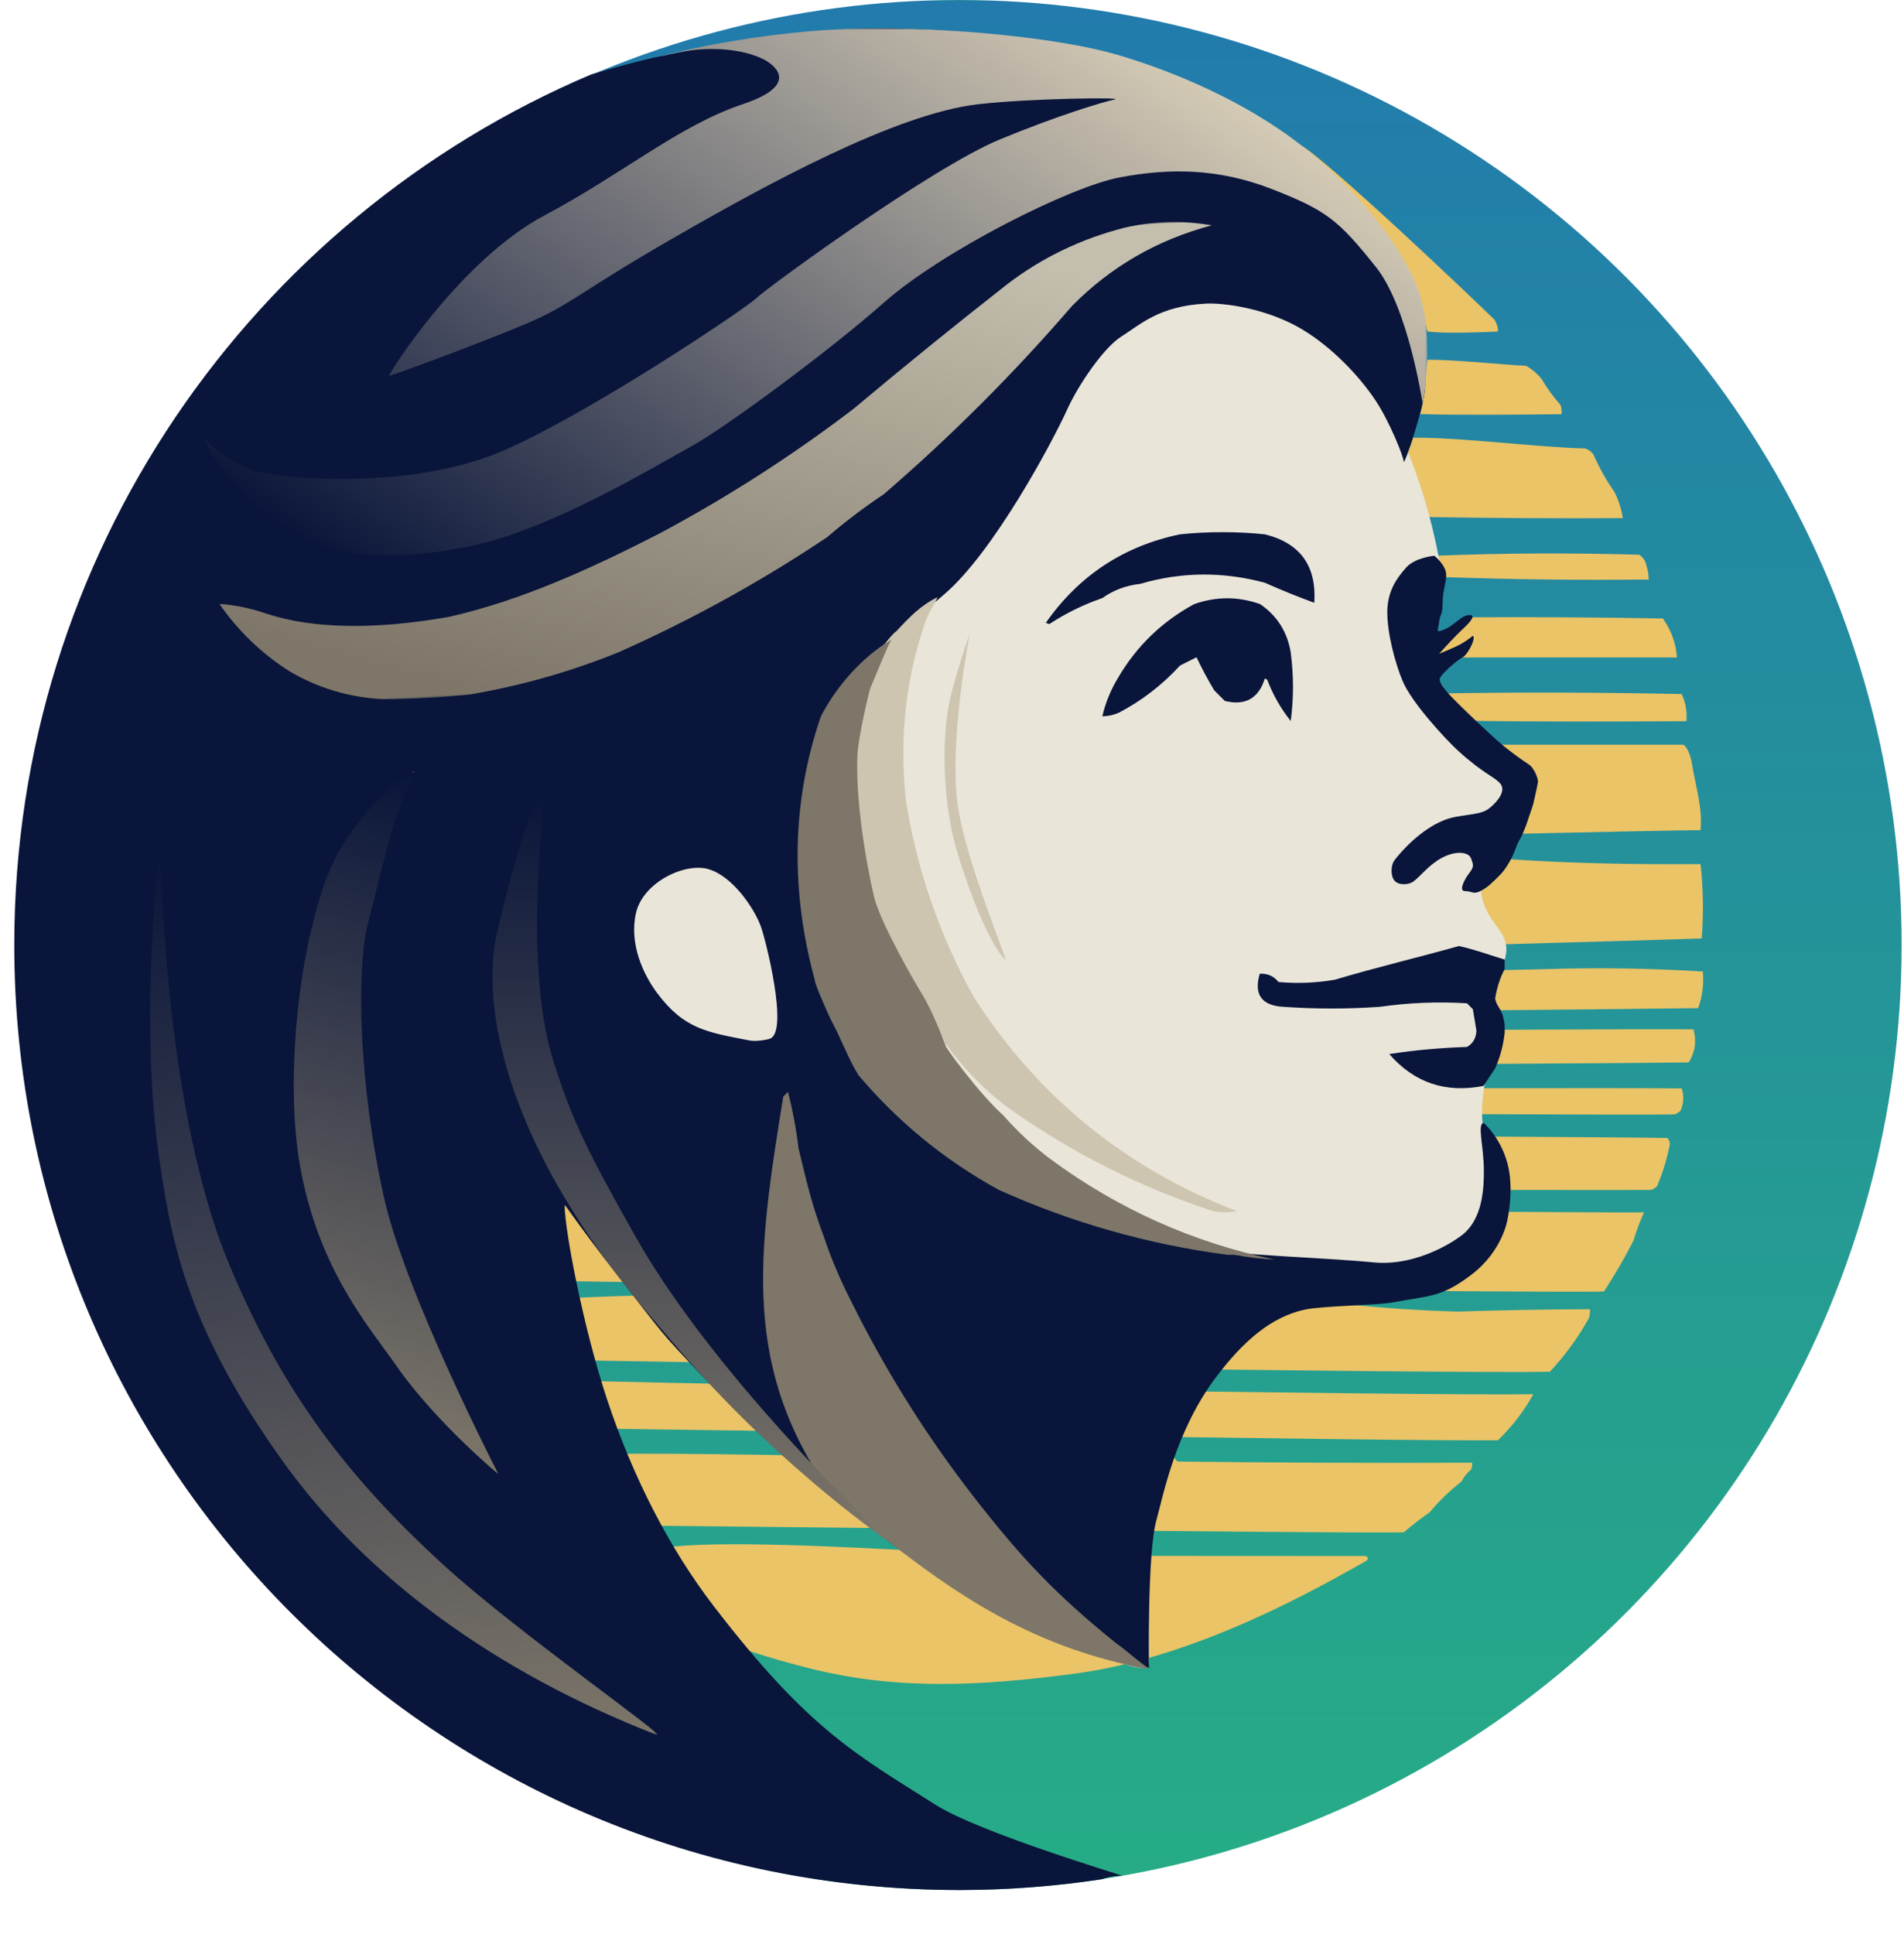 <svg width="806.042" xmlns="http://www.w3.org/2000/svg" height="818.701" id="screenshot-b2841ad7-db32-8025-8004-49f5ea26f07b" viewBox="-6.042 0 806.042 818.701" xmlns:xlink="http://www.w3.org/1999/xlink" fill="none" version="1.1"><g id="shape-b2841ad7-db32-8025-8004-49f5ea26f07b" rx="0" ry="0"><g id="shape-b2841ad7-db32-8025-8004-49f5ea26f07c"><defs><linearGradient id="fill-color-gradient-render-2-0" x1="0.5" y1="0" x2="0.5" y2="1" gradientTransform=""><stop offset="0" stop-color="#227bac" stop-opacity="1"/><stop offset="1" stop-color="#26ac86" stop-opacity="1"/></linearGradient><pattern patternUnits="userSpaceOnUse" x="1" y="0" width="798" height="800" id="fill-0-render-2"><g><rect width="798" height="800" style="fill: url(&quot;#fill-color-gradient-render-2-0&quot;);"/></g></pattern></defs><g class="fills" id="fills-b2841ad7-db32-8025-8004-49f5ea26f07c"><ellipse cx="400" cy="400" rx="399" ry="400" transform="matrix(1, 0, 0, 1, 0, 0)" fill="url(#fill-0-render-2)"/></g></g><g id="shape-b2841ad7-db32-8025-8004-49f5ea26f07d" rx="0" ry="0"><g id="shape-b2841ad7-db32-8025-8004-49f5ea26f08d" rx="0" ry="0" style="fill: rgb(0, 0, 0);"><g id="shape-b2841ad7-db32-8025-8004-49f5ea26f09e" style="opacity: 1;"><g class="fills" id="fills-b2841ad7-db32-8025-8004-49f5ea26f09e"><path d="M591.227,116.304C589.233,112.306,543.422,60.845,544.368,61.328C554.338,66.326,619.148,127.851,626.625,135.348C627.631,136.872,628.130,138.539,628.121,140.346C621.550,140.657,604.597,141.271,598.206,140.293C596.002,131.171,594.717,124.800,591.227,116.304ZL591.227,116.304Z" style="shape-rendering: geometricprecision; text-rendering: geometricprecision; fill-rule: evenodd; clip-rule: evenodd; fill: rgb(234, 196, 103); fill-opacity: 1;"/></g></g></g><g id="shape-b2841ad7-db32-8025-8004-49f5ea26f08e" rx="0" ry="0" style="fill: rgb(0, 0, 0);"><g id="shape-b2841ad7-db32-8025-8004-49f5ea26f09f" style="opacity: 1;"><g class="fills" id="fills-b2841ad7-db32-8025-8004-49f5ea26f09f"><path d="M598.206,152.288C608.514,152.122,629.788,154.340,640.085,154.839C642.537,156.297,644.698,158.129,646.565,160.337C648.839,164.282,651.498,167.947,654.541,171.332C655.030,172.625,655.196,173.958,655.040,175.330C639.417,175.497,610.831,175.777,595.215,175.278C597.209,168.281,597.209,160.284,598.206,152.288ZL598.206,152.288Z" style="shape-rendering: geometricprecision; text-rendering: geometricprecision; fill-rule: evenodd; clip-rule: evenodd; fill: rgb(234, 196, 103); fill-opacity: 1;"/></g></g></g><g id="shape-b2841ad7-db32-8025-8004-49f5ea26f08f" rx="0" ry="0" style="fill: rgb(0, 0, 0);"><g id="shape-b2841ad7-db32-8025-8004-49f5ea26f0a0" style="opacity: 1;"><g class="fills" id="fills-b2841ad7-db32-8025-8004-49f5ea26f0a0"><path d="M592.224,185.273C612.831,185.106,644.408,189.324,665.010,189.824C666.437,190.289,667.599,191.122,668.500,192.323C670.985,197.977,673.976,203.308,677.473,208.316C679.200,211.783,680.362,215.449,680.962,219.311C652.712,219.478,624.463,219.311,596.216,218.811C592.451,215.901,586.796,200.023,588.236,195.269C591.227,187.272,590.018,192.031,592.224,185.273ZL592.224,185.273Z" style="shape-rendering: geometricprecision; text-rendering: geometricprecision; fill-rule: evenodd; clip-rule: evenodd; fill: rgb(234, 196, 103); fill-opacity: 1;"/></g></g></g><g id="shape-b2841ad7-db32-8025-8004-49f5ea26f090" rx="0" ry="0" style="fill: rgb(0, 0, 0);"><g id="shape-b2841ad7-db32-8025-8004-49f5ea26f0a1" style="opacity: 1;"><g class="fills" id="fills-b2841ad7-db32-8025-8004-49f5ea26f0a1"><path d="M690.932,239.302C691.580,241.236,691.912,243.235,691.929,245.299C663.341,245.632,634.760,245.299,606.186,244.300C605.833,243.278,596.970,246.400,595.995,246.089C594.781,243.524,599.480,239.040,601.197,235.251C630.606,234.087,658.195,233.973,687.941,234.804C689.577,235.932,690.574,237.432,690.932,239.302ZL690.932,239.302Z" style="shape-rendering: geometricprecision; text-rendering: geometricprecision; fill-rule: evenodd; clip-rule: evenodd; fill: rgb(234, 196, 103); fill-opacity: 1;"/></g></g></g><g id="shape-b2841ad7-db32-8025-8004-49f5ea26f091" rx="0" ry="0" style="fill: rgb(0, 0, 0);"><g id="shape-b2841ad7-db32-8025-8004-49f5ea26f0a2" style="opacity: 1;"><g class="fills" id="fills-b2841ad7-db32-8025-8004-49f5ea26f0a2"><path d="M615.160,261.292C642.746,261.125,670.329,261.292,697.911,261.792C701.445,266.715,703.439,272.212,703.893,278.285C673.318,278.285,642.744,278.285,612.169,278.285C603.971,279.075,601.278,276.929,595.995,278.575C601.362,273.861,607.460,266.580,615.160,261.292ZL615.160,261.292Z" style="shape-rendering: geometricprecision; text-rendering: geometricprecision; fill-rule: evenodd; clip-rule: evenodd; fill: rgb(234, 196, 103); fill-opacity: 1;"/></g></g></g><g id="shape-b2841ad7-db32-8025-8004-49f5ea26f092" rx="0" ry="0" style="fill: rgb(0, 0, 0);"><g id="shape-b2841ad7-db32-8025-8004-49f5ea26f0a3" style="opacity: 1;"><g class="fills" id="fills-b2841ad7-db32-8025-8004-49f5ea26f0a3"><path d="M707.881,305.273C677.637,305.440,643.684,305.563,613.442,305.063C609.233,304.854,603.225,294.239,602.475,293.568C635.709,292.902,672.654,293.111,705.887,293.778C707.565,297.396,708.230,301.228,707.881,305.273ZL707.881,305.273Z" style="shape-rendering: geometricprecision; text-rendering: geometricprecision; fill-rule: evenodd; clip-rule: evenodd; fill: rgb(234, 196, 103); fill-opacity: 1;"/></g></g></g><g id="shape-b2841ad7-db32-8025-8004-49f5ea26f093" rx="0" ry="0" style="fill: rgb(0, 0, 0);"><g id="shape-b2841ad7-db32-8025-8004-49f5ea26f0a4" style="opacity: 1;"><g class="fills" id="fills-b2841ad7-db32-8025-8004-49f5ea26f0a4"><path d="M629.556,315.223C652.486,315.223,683.626,315.223,706.556,315.223C707.511,315.711,709.056,317.729,710.056,322.241C711.485,331.731,714.938,342.215,713.842,351.393C688.917,351.393,184.480,363.343,159.556,363.343C160.013,358.995,177.835,352.839,178.555,347.141C178.114,345.807,630.444,316.043,629.556,315.223ZL629.556,315.223Z" style="shape-rendering: geometricprecision; text-rendering: geometricprecision; fill-rule: evenodd; clip-rule: evenodd; fill: rgb(234, 196, 103); fill-opacity: 1;"/></g></g></g><g id="shape-b2841ad7-db32-8025-8004-49f5ea26f094" rx="0" ry="0" style="fill: rgb(0, 0, 0);"><g id="shape-b2841ad7-db32-8025-8004-49f5ea26f0a5" style="opacity: 1;"><g class="fills" id="fills-b2841ad7-db32-8025-8004-49f5ea26f0a5"><path d="M633.101,363.694C660.335,365.520,685.929,365.906,713.864,365.746C715.012,376.164,715.179,386.659,714.362,397.232C684.689,398.393,178.371,412.291,148.556,411.464C147.060,410.631,179.725,388.750,179.556,383.394C178.559,383.394,631.107,370.691,633.101,363.694ZL633.101,363.694Z" style="shape-rendering: geometricprecision; text-rendering: geometricprecision; fill-rule: evenodd; clip-rule: evenodd; fill: rgb(234, 196, 103); fill-opacity: 1;"/></g></g></g><g id="shape-b2841ad7-db32-8025-8004-49f5ea26f095" rx="0" ry="0" style="fill: rgb(0, 0, 0);"><g id="shape-b2841ad7-db32-8025-8004-49f5ea26f0a6" style="opacity: 1;"><g class="fills" id="fills-b2841ad7-db32-8025-8004-49f5ea26f0a6"><path d="M177.556,420.486C183.669,421.816,640.714,410.223,647.562,410.226C670.142,409.493,692.574,409.826,714.861,411.226C715.317,416.589,714.652,421.754,712.867,426.719C684.287,427.218,192.139,431.681,163.556,431.514C161.920,429.728,175.561,424.324,177.556,420.486ZL177.556,420.486Z" style="shape-rendering: geometricprecision; text-rendering: geometricprecision; fill-rule: evenodd; clip-rule: evenodd; fill: rgb(234, 196, 103); fill-opacity: 1;"/></g></g></g><g id="shape-b2841ad7-db32-8025-8004-49f5ea26f096" rx="0" ry="0" style="fill: rgb(0, 0, 0);"><g id="shape-b2841ad7-db32-8025-8004-49f5ea26f0a7" style="opacity: 1;"><g class="fills" id="fills-b2841ad7-db32-8025-8004-49f5ea26f0a7"><path d="M177.556,438.531C205.142,438.364,683.290,435.215,710.873,435.715C712.254,440.675,711.590,445.339,708.879,449.708C680.632,450.208,204.806,452.733,176.556,452.566C178.662,447.791,177.003,443.751,177.556,438.531ZL177.556,438.531Z" style="shape-rendering: geometricprecision; text-rendering: geometricprecision; fill-rule: evenodd; clip-rule: evenodd; fill: rgb(234, 196, 103); fill-opacity: 1;"/></g></g></g><g id="shape-b2841ad7-db32-8025-8004-49f5ea26f097" rx="0" ry="0" style="fill: rgb(0, 0, 0);"><g id="shape-b2841ad7-db32-8025-8004-49f5ea26f0a8" style="opacity: 1;"><g class="fills" id="fills-b2841ad7-db32-8025-8004-49f5ea26f0a8"><path d="M164.556,461.589C190.480,461.422,679.967,460.204,705.887,460.704C706.933,463.848,706.768,467.013,705.389,470.199C704.641,470.825,703.810,471.325,702.896,471.699C679.300,472.365,194.152,469.273,170.556,468.607C167.744,465.316,164.403,465.962,164.556,461.589ZL164.556,461.589Z" style="shape-rendering: geometricprecision; text-rendering: geometricprecision; fill-rule: evenodd; clip-rule: evenodd; fill: rgb(234, 196, 103); fill-opacity: 1;"/></g></g></g><g id="shape-b2841ad7-db32-8025-8004-49f5ea26f098" rx="0" ry="0" style="fill: rgb(0, 0, 0);"><g id="shape-b2841ad7-db32-8025-8004-49f5ea26f0a9" style="opacity: 1;"><g class="fills" id="fills-b2841ad7-db32-8025-8004-49f5ea26f0a9"><path d="M177.556,503.694C177.057,496.198,194.348,485.279,190.556,479.634C190.556,478.967,676.642,481.028,699.905,481.694C700.463,482.419,700.795,483.252,700.902,484.193C699.682,490.432,697.854,496.430,695.419,502.185C694.671,502.811,693.840,503.311,692.926,503.684C672.913,503.863,197.423,502.874,177.556,503.694ZL177.556,503.694Z" style="shape-rendering: geometricprecision; text-rendering: geometricprecision; fill-rule: evenodd; clip-rule: evenodd; fill: rgb(234, 196, 103); fill-opacity: 1;"/></g></g></g><g id="shape-b2841ad7-db32-8025-8004-49f5ea26f099" rx="0" ry="0" style="fill: rgb(0, 0, 0);"><g id="shape-b2841ad7-db32-8025-8004-49f5ea26f0aa" style="opacity: 1;"><g class="fills" id="fills-b2841ad7-db32-8025-8004-49f5ea26f0aa"><path d="M195.556,509.709C195.888,509.709,670.819,513.510,689.935,513.180C688.208,516.997,686.713,520.995,685.449,525.175C681.699,532.520,677.545,539.683,672.986,546.665C650.217,547.495,235.985,542.952,213.556,541.790C228.513,535.135,192.567,525.710,195.556,509.709ZL195.556,509.709Z" style="shape-rendering: geometricprecision; text-rendering: geometricprecision; fill-rule: evenodd; clip-rule: evenodd; fill: rgb(234, 196, 103); fill-opacity: 1;"/></g></g></g><g id="shape-b2841ad7-db32-8025-8004-49f5ea26f09a" rx="0" ry="0" style="fill: rgb(0, 0, 0);"><g id="shape-b2841ad7-db32-8025-8004-49f5ea26f0ab" style="opacity: 1;"><g class="fills" id="fills-b2841ad7-db32-8025-8004-49f5ea26f0ab"><path d="M556.336,552.160C559.327,552.160,562.318,552.160,565.309,552.160C580.410,553.752,595.698,554.752,611.172,555.159C629.779,554.559,648.389,554.226,667.004,554.159C667.161,555.531,666.994,556.865,666.506,558.157C661.910,566.341,656.427,573.837,650.055,580.647C603.028,581.479,269.692,576.603,223.000,575.439C228.889,567.075,173.092,557.781,204.000,552.381C235.890,546.810,357.385,545.366,556.336,552.160ZL556.336,552.160ZL556.336,552.160Z" style="shape-rendering: geometricprecision; text-rendering: geometricprecision; fill-rule: evenodd; clip-rule: evenodd; fill: rgb(234, 196, 103); fill-opacity: 1;"/></g></g></g><g id="shape-b2841ad7-db32-8025-8004-49f5ea26f09b" rx="0" ry="0" style="fill: rgb(0, 0, 0);"><g id="shape-b2841ad7-db32-8025-8004-49f5ea26f0ac" style="opacity: 1;"><g class="fills" id="fills-b2841ad7-db32-8025-8004-49f5ea26f0ac"><path d="M223.556,583.895C269.406,585.889,596.536,590.808,643.076,590.146C639.132,597.288,634.147,603.785,628.121,609.637C583.256,610.137,271.866,604.678,227.000,604.511C229.987,595.462,219.564,591.838,223.556,583.895ZL223.556,583.895Z" style="shape-rendering: geometricprecision; text-rendering: geometricprecision; fill-rule: evenodd; clip-rule: evenodd; fill: rgb(234, 196, 103); fill-opacity: 1;"/></g></g></g><g id="shape-b2841ad7-db32-8025-8004-49f5ea26f09c" rx="0" ry="0" style="fill: rgb(0, 0, 0);"><g id="shape-b2841ad7-db32-8025-8004-49f5ea26f0ad" style="opacity: 1;"><g class="fills" id="fills-b2841ad7-db32-8025-8004-49f5ea26f0ad"><path d="M491.526,617.081C491.440,618.077,491.778,617.963,492.527,618.633C534.068,619.133,575.610,619.300,617.154,619.133C617.302,620.185,617.137,621.184,616.655,622.132C614.947,623.509,613.617,625.176,612.667,627.130C607.632,631.013,603.146,635.345,599.207,640.124C595.447,642.717,591.791,645.548,588.240,648.620C553.679,649.120,282.564,645.781,248.000,645.614C248.997,637.618,237.002,623.485,239.000,616.541C239.754,612.276,489.621,620.813,491.526,617.081ZL491.526,617.081Z" style="shape-rendering: geometricprecision; text-rendering: geometricprecision; fill-rule: evenodd; clip-rule: evenodd; fill: rgb(234, 196, 103); fill-opacity: 1;"/></g></g></g><g id="shape-b2841ad7-db32-8025-8004-49f5ea26f09d" rx="0" ry="0" style="fill: rgb(0, 0, 0);"><g id="shape-b2841ad7-db32-8025-8004-49f5ea26f0ae" style="opacity: 1;"><g class="fills" id="fills-b2841ad7-db32-8025-8004-49f5ea26f0ae"><path d="M571.905,658.614C573.127,659.009,573.327,659.671,572.501,660.602C553.653,671.140,501.626,701.440,448.975,708.417C409.110,713.699,374.145,715.438,337.691,706.423C261.109,687.486,250.900,662.479,268.288,656.588C296.323,647.091,462.304,664.013,463.334,658.562C499.125,658.562,536.114,658.614,571.905,658.614ZL571.905,658.614Z" style="shape-rendering: geometricprecision; text-rendering: geometricprecision; fill-rule: evenodd; clip-rule: evenodd; fill: rgb(234, 196, 103); fill-opacity: 1;"/></g></g></g></g><g id="shape-b2841ad7-db32-8025-8004-49f5ea26f07e"><g class="fills" id="fills-b2841ad7-db32-8025-8004-49f5ea26f07e"><path d="M336.000,28.070C426.847,-4.247,526.936,68.281,570.000,149.373C583.183,174.198,596.000,199.499,603.000,235.589C605.436,248.147,600.239,262.477,597.000,272.682C590.000,294.737,622.479,300.535,631.000,333.835C632.867,341.129,619.680,369.148,621.000,377.945C623.209,392.671,635.333,394.054,630.556,407.454C626.112,419.920,624.391,446.967,622.000,462.155C619.291,479.361,626.000,491.299,626.000,508.271C626.000,545.363,543.000,538.346,502.000,571.429C472.214,595.463,482.790,705.298,480.000,705.764C450.000,710.777,408.142,620.564,371.000,615.539C348.715,612.524,310.997,509.273,295.000,509.273C198.053,509.273,278.424,409.212,208.000,307.769C161.356,240.580,26.222,328.301,54.000,257.644C121.000,87.218,181.000,83.208,336.000,28.070Z" style="fill: rgb(233, 229, 217); fill-opacity: 1;"/></g></g><g id="shape-b2841ad7-db32-8025-8004-49f5ea26f07f"><g class="fills" id="fills-b2841ad7-db32-8025-8004-49f5ea26f07f"><path d="M460.405,795.460C440.703,798.450,420.531,800.000,400.000,800.000C179.234,800.000,0.000,620.766,0.000,400.000C0.000,234.514,100.712,92.364,244.135,31.552C258.561,27.146,270.445,24.348,277.388,23.000C332.510,12.302,356.053,10.045,402.792,13.559C442.672,16.558,470.185,24.074,496.511,35.549C519.442,45.545,535.394,56.540,555.335,72.533C568.570,83.148,587.239,106.518,592.224,121.511C597.209,136.504,598.206,150.498,597.209,164.492C596.566,173.520,588.236,197.477,588.236,195.478C588.236,193.479,582.254,178.486,576.272,169.490C569.521,159.338,558.074,147.148,545.365,139.503C530.409,130.507,512.071,128.128,504.487,128.508C484.547,129.507,476.571,137.504,468.595,142.502C461.371,147.028,450.649,162.493,445.664,173.488C439.530,187.015,414.756,233.461,393.819,251.453C372.882,269.445,347.957,289.436,339.980,314.425C333.716,334.051,333.998,370.400,333.998,370.400C333.998,382.560,348.725,433.672,347.000,435.088C325.000,453.133,292.500,450.125,320.000,439.599C327.904,436.574,318.100,397.595,316.000,391.980C313.009,383.984,303.970,370.918,294.000,367.920C284.030,364.921,266.202,373.399,263.211,386.393C260.220,399.387,266.202,412.382,272.184,420.378C283.612,435.655,293.449,436.945,311.067,440.369C320.000,442.105,336.000,433.083,346.960,431.373C349.162,431.030,354.936,447.366,368.894,463.359C380.036,476.125,419.920,503.838,431.705,508.339C452.643,516.336,495.396,526.805,502.493,528.330C516.451,531.329,555.335,532.328,575.275,534.328C595.215,536.327,612.164,523.332,612.164,523.332C622.134,516.336,622.134,501.667,622.134,495.345C622.134,485.349,619.143,475.354,622.134,475.354C622.134,475.354,629.113,481.351,632.104,492.346C635.095,503.341,632.104,516.336,632.104,516.336C632.104,516.336,630.110,529.330,617.149,539.325C604.188,549.321,599.203,548.321,583.251,551.320C577.053,552.485,553.786,552.724,546.362,554.319C532.403,557.317,520.439,567.313,508.475,583.306C491.366,606.176,486.248,633.813,483.550,643.279C479.562,657.273,480.388,706.000,480.388,706.000C480.388,706.000,435.388,702.000,369.891,652.275C354.216,640.375,321.248,614.093,291.127,582.306C272.184,562.315,275.893,566.111,255.000,539.348C237.000,516.291,233.000,509.273,233.000,510.276C233.000,520.469,240.847,561.945,251.000,592.481C262.000,625.564,277.511,655.604,296.000,679.699C336.000,731.830,356.067,742.425,390.000,763.910C409.000,775.940,470.000,793.985,469.000,793.985C465.613,793.985,462.840,794.530,460.405,795.460Z" style="fill: rgb(9, 21, 58); fill-opacity: 1;"/></g></g><g id="shape-b2841ad7-db32-8025-8004-49f5ea26f080" style="opacity: 1;"><defs><linearGradient id="fill-color-gradient-render-40-0" x1="0.813" y1="0.072" x2="0.159" y2="0.933" gradientTransform=""><stop offset="0" stop-color="#c4beae" stop-opacity="1"/><stop offset="1" stop-color="#7d7669" stop-opacity="1"/></linearGradient><pattern patternUnits="userSpaceOnUse" x="83.998" y="104.261" width="428.003" height="184.46" patternTransform="matrix(0.999, -0.053, 0.053, 0.999, -9.982, 16.133)" id="fill-0-render-40"><g><rect width="428.003" height="184.46" style="fill: url(&quot;#fill-color-gradient-render-40-0&quot;);"/></g></pattern></defs><g class="fills" id="fills-b2841ad7-db32-8025-8004-49f5ea26f080"><path d="M344.097,227.391C316.194,246.090,286.749,262.330,255.765,276.110C235.444,284.339,214.447,290.294,192.771,293.976C180.518,295.274,168.230,295.929,155.909,295.940C141.563,295.155,128.365,291.184,116.313,284.025C104.520,276.452,94.693,266.981,86.833,255.610C93.577,256.076,100.312,257.490,107.039,259.853C126.353,266.108,152.360,266.686,184.034,261.099C215.216,254.035,244.795,240.339,273.081,225.856C302.002,210.407,329.378,192.826,355.207,173.115C376.618,155.158,398.330,137.557,420.344,120.313C435.108,109.033,451.669,101.056,470.028,96.385C482.280,93.556,494.585,93.222,506.941,95.385C483.936,101.486,464.225,112.854,447.806,129.489C423.151,158.084,396.585,184.649,368.109,209.184C359.666,214.822,351.662,220.890,344.097,227.391ZL344.097,227.391Z" fill="url(#fill-0-render-40)" style="shape-rendering: geometricprecision; text-rendering: geometricprecision; fill-rule: evenodd; clip-rule: evenodd;"/></g></g><g id="shape-b2841ad7-db32-8025-8004-49f5ea26f081"><defs><linearGradient id="fill-color-gradient-render-41-0" x1="0.5" y1="0" x2="0.5" y2="1" gradientTransform=""><stop offset="0" stop-color="#09153a" stop-opacity="1"/><stop offset="1" stop-color="#7d7669" stop-opacity="1"/></linearGradient><pattern patternUnits="userSpaceOnUse" x="70.438" y="345.117" width="173.798" height="403.801" patternTransform="matrix(0.99, -0.144, 0.143, 0.99, -76.732, 28.299)" id="fill-0-render-41"><g><rect width="173.798" height="403.801" style="fill: url(&quot;#fill-color-gradient-render-41-0&quot;);"/></g></pattern></defs><g class="fills" id="fills-b2841ad7-db32-8025-8004-49f5ea26f081"><path d="M61.814,356.890C61.814,356.890,52.156,429.982,61.726,493.046C66.827,526.659,73.543,562.705,114.031,619.005C149.305,668.054,203.789,707.736,271.592,734.189C279.575,737.303,212.529,690.711,181.241,661.974C141.546,625.517,113.014,589.107,90.177,533.156C62.648,465.709,61.814,356.890,61.814,356.890Z" fill="url(#fill-0-render-41)"/></g></g><g id="shape-b2841ad7-db32-8025-8004-49f5ea26f082" rx="0" ry="0" style="fill: rgb(0, 0, 0);"><g id="shape-b2841ad7-db32-8025-8004-49f5ea26f0b2" style="opacity: 1;"><g class="fills" id="fills-b2841ad7-db32-8025-8004-49f5ea26f0b2"><path d="M342.971,524.123C348.455,540.616,355.162,552.200,356.948,556.109C370.870,583.369,387.155,609.024,405.801,633.075C426.466,659.667,440.905,674.993,467.099,696.047C468.388,696.536,479.190,706.199,480.559,706.042C478.565,706.542,472.794,705.332,470.589,704.543C429.388,695.000,399.037,675.677,365.903,649.068C367.535,649.785,345.268,634.458,346.960,634.074C307.537,579.480,314.700,531.169,325.542,464.150C326.191,463.559,326.856,462.893,327.536,462.151C329.564,470.017,331.059,478.014,332.022,486.140C336.439,504.520,337.986,510.629,342.971,524.123ZL342.971,524.123Z" style="shape-rendering: geometricprecision; text-rendering: geometricprecision; fill-rule: evenodd; clip-rule: evenodd; fill: rgb(125, 118, 105); fill-opacity: 1;"/></g></g></g><g id="shape-b2841ad7-db32-8025-8004-49f5ea26f083" style="opacity: 1;"><g class="fills" id="fills-b2841ad7-db32-8025-8004-49f5ea26f083"><path d="M390.828,252.743C389.802,255.649,387.837,257.741,385.843,262.739C377.254,287.707,374.761,311.863,377.368,338.205C382.035,367.900,391.672,395.888,406.282,422.168C433.373,464.293,470.429,494.447,517.448,512.628C514.125,513.294,510.801,513.294,507.478,512.628C475.900,502.296,446.654,487.469,419.741,468.147C409.759,460.472,401.118,451.476,393.819,441.159C394.225,439.898,379.456,413.402,376.870,409.673C377.202,409.341,372.438,399.796,369.891,395.180C370.099,394.594,364.407,382.852,362.912,381.686C361.553,376.981,361.553,370.817,359.921,366.193C360.459,364.945,359.256,354.031,357.927,349.700C358.592,349.367,353.440,316.715,357.927,307.719C359.142,301.749,360.139,295.752,360.918,289.727C360.514,288.782,366.388,275.249,367.897,273.234C370.389,270.235,372.061,268.052,373.380,267.237C379.362,260.740,383.849,256.242,390.828,252.743ZL390.828,252.743Z" style="shape-rendering: geometricprecision; text-rendering: geometricprecision; fill-rule: evenodd; clip-rule: evenodd; fill: rgb(205, 197, 176); fill-opacity: 1;"/></g></g><g id="shape-b2841ad7-db32-8025-8004-49f5ea26f084" rx="0" ry="0" style="fill: rgb(0, 0, 0);"><g id="shape-b2841ad7-db32-8025-8004-49f5ea26f0b3" style="opacity: 1;"><g class="fills" id="fills-b2841ad7-db32-8025-8004-49f5ea26f0b3"><path d="M630.940,410.173C628.945,414.010,627.616,418.176,626.952,422.668C627.310,425.213,628.556,426.000,629.943,429.165C630.556,431.514,631.056,433.018,630.940,435.162C630.940,435.829,630.940,436.495,630.940,437.161C630.387,442.381,629.058,447.379,626.952,452.155C625.297,454.643,623.635,457.142,621.967,459.651C605.927,462.788,592.633,458.290,582.087,446.157C592.850,444.499,603.817,443.499,614.988,443.159C617.570,441.658,618.899,439.325,618.976,436.162C618.478,433.163,617.979,430.164,617.481,427.166C616.650,426.333,615.819,425.499,614.988,424.667C602.589,423.911,590.292,424.411,578.099,426.166C564.462,427.112,550.837,427.112,537.221,426.166C528.026,425.619,524.702,420.954,527.251,412.172C530.507,411.971,533.165,413.138,535.227,415.671C543.245,416.393,551.221,416.061,559.156,414.671C576.899,409.358,593.739,405.451,611.556,400.436C617.616,401.694,624.600,404.242,630.940,406.175C630.940,407.507,630.940,408.841,630.940,410.173ZL630.940,410.173Z" style="shape-rendering: geometricprecision; text-rendering: geometricprecision; fill-rule: evenodd; clip-rule: evenodd; fill: rgb(9, 21, 58); fill-opacity: 1;"/></g></g></g><g id="shape-b2841ad7-db32-8025-8004-49f5ea26f085" rx="0" ry="0" style="fill: rgb(0, 0, 0);"><g id="shape-b2841ad7-db32-8025-8004-49f5ea26f0b4" style="opacity: 1;"><g class="fills" id="fills-b2841ad7-db32-8025-8004-49f5ea26f0b4"><path d="M529.412,226.165C544.400,229.881,551.379,239.543,550.350,255.152C543.272,252.551,536.293,249.719,529.412,246.656C511.622,241.868,494.008,242.034,476.571,247.155C470.632,247.803,465.315,249.802,460.619,253.153C452.731,255.857,445.254,259.522,438.186,264.148C437.687,263.981,437.189,263.815,436.690,263.648C450.686,243.636,469.630,231.141,493.520,226.165C505.493,224.952,517.457,224.952,529.412,226.165ZZ" style="shape-rendering: geometricprecision; text-rendering: geometricprecision; fill-rule: evenodd; clip-rule: evenodd; fill: rgb(9, 21, 58); fill-opacity: 1;"/></g></g></g><g id="shape-b2841ad7-db32-8025-8004-49f5ea26f086" rx="0" ry="0" style="fill: rgb(0, 0, 0);"><g id="shape-b2841ad7-db32-8025-8004-49f5ea26f0b5" style="opacity: 1;"><g class="fills" id="fills-b2841ad7-db32-8025-8004-49f5ea26f0b5"><path d="M540.379,276.196C541.643,285.999,541.643,295.661,540.379,305.183C536.187,299.953,532.864,294.122,530.409,287.691C530.077,287.524,529.744,287.358,529.412,287.191C526.780,295.644,521.130,298.810,512.463,296.687C510.968,295.187,509.472,293.688,507.977,292.189C505.250,287.630,502.757,282.966,500.499,278.195C498.173,279.361,495.846,280.527,493.520,281.693C486.017,289.888,477.375,296.552,467.598,301.684C465.364,302.661,463.038,303.161,460.619,303.184C461.942,297.530,464.101,292.200,467.099,287.191C474.960,273.646,485.760,263.151,499.502,255.705C508.822,252.422,518.127,252.422,527.418,255.705C534.621,260.640,538.942,267.471,540.379,276.196ZZ" style="shape-rendering: geometricprecision; text-rendering: geometricprecision; fill-rule: evenodd; clip-rule: evenodd; fill: rgb(9, 21, 58); fill-opacity: 1;"/></g></g></g><g id="shape-b2841ad7-db32-8025-8004-49f5ea26f087" rx="0" ry="0" style="fill: rgb(0, 0, 0);"><g id="shape-b2841ad7-db32-8025-8004-49f5ea26f0b6" style="opacity: 1;"><g class="fills" id="fills-b2841ad7-db32-8025-8004-49f5ea26f0b6"><path d="M371.386,270.736C369.878,272.751,364.407,286.728,362.413,291.226C361.782,293.124,357.244,312.141,356.930,319.714C355.933,343.703,363.048,376.482,364.407,381.187C367.897,392.681,381.356,416.171,384.846,421.669C388.335,427.666,391.825,436.162,394.317,442.659C393.362,442.206,408.290,462.834,418.744,472.146C424.749,478.991,431.395,485.155,438.684,490.638C467.188,511.659,498.760,525.819,533.400,533.119C527.687,532.861,522.036,532.194,516.451,531.120C515.454,531.120,514.457,531.120,513.460,531.120C479.860,526.684,447.624,517.521,416.750,503.632C393.983,491.139,374.208,474.979,357.428,455.154C353.066,448.282,349.909,439.286,345.963,432.164C343.968,428.166,338.651,415.838,338.983,415.171C328.702,377.796,328.869,339.813,341.476,303.221C348.029,290.486,358.996,277.991,371.386,270.736ZL371.386,270.736Z" style="shape-rendering: geometricprecision; text-rendering: geometricprecision; fill-rule: evenodd; clip-rule: evenodd; fill: rgb(125, 118, 105); fill-opacity: 1;"/></g></g></g><g id="shape-b2841ad7-db32-8025-8004-49f5ea26f088"><defs><linearGradient id="fill-color-gradient-render-53-0" x1="0.5" y1="0" x2="0.5" y2="1" gradientTransform=""><stop offset="0" stop-color="#09153a" stop-opacity="1"/><stop offset="1" stop-color="#7d7669" stop-opacity="1"/></linearGradient><pattern patternUnits="userSpaceOnUse" x="107.361" y="332.778" width="135.022" height="278.652" patternTransform="matrix(0.967, 0.254, -0.253, 0.968, 124.94, -29.066)" id="fill-0-render-53"><g><rect width="135.022" height="278.652" style="fill: url(&quot;#fill-color-gradient-render-53-0&quot;);"/></g></pattern></defs><g class="fills" id="fills-b2841ad7-db32-8025-8004-49f5ea26f088"><path d="M149.751,390.716C154.779,371.451,161.159,341.707,168.217,330.558C175.274,319.409,155.248,332.573,139.045,357.574C122.843,382.575,113.141,451.532,121.201,494.813C129.261,538.095,150.642,562.120,161.700,578.021C178.284,601.867,204.991,624.043,204.991,624.043C204.991,624.043,165.785,547.997,156.638,507.358C145.755,459.003,144.724,409.981,149.751,390.716Z" fill="url(#fill-0-render-53)"/></g></g><g id="shape-b2841ad7-db32-8025-8004-49f5ea26f089"><defs><linearGradient id="fill-color-gradient-render-54-0" x1="0.962" y1="0.293" x2="0.012" y2="0.899" gradientTransform=""><stop offset="0" stop-color="#d7cdb7" stop-opacity="1"/><stop offset="1" stop-color="#071338" stop-opacity="1"/></linearGradient><pattern patternUnits="userSpaceOnUse" x="80.758" y="12.03" width="517.443" height="223.065" patternTransform="matrix(1, 0, 0, 1, 0, 0)" id="fill-0-render-54"><g><rect width="517.443" height="223.065" style="fill: url(&quot;#fill-color-gradient-render-54-0&quot;);"/></g></pattern></defs><g class="fills" id="fills-b2841ad7-db32-8025-8004-49f5ea26f089"><path d="M596.212,170.780C596.212,170.780,590.166,130.221,576.506,113.103C560.554,93.112,555.569,89.113,532.638,80.117C509.706,71.121,488.769,71.121,467.832,75.120C446.895,79.118,393.056,106.106,368.131,128.096C343.206,150.086,299.337,182.072,286.376,189.069C273.415,196.066,227.553,224.053,193.654,231.050C161.296,237.729,134.831,237.048,112.896,222.054C90.962,207.061,82.986,191.068,80.992,187.070C78.998,183.072,89.965,197.065,104.920,200.064C119.876,203.063,170.723,207.061,208.609,190.069C246.496,173.076,310.304,130.095,314.293,126.097C318.281,122.099,388.071,71.121,416.985,59.127C441.166,49.095,460.853,43.134,465.838,42.134C470.823,41.135,430.360,41.573,408.011,44.133C373.116,48.132,318.281,78.118,278.400,101.108C238.520,124.098,235.529,129.096,216.586,137.092C197.642,145.089,159.756,159.082,158.759,159.082C157.762,159.082,188.669,110.104,224.562,91.112C257.091,73.901,281.391,53.129,308.310,44.133C335.230,35.137,319.278,26.141,317.284,25.142C308.366,20.672,293.340,19.002,277.388,23.000C261.436,26.998,307.079,13.350,356.167,12.148C395.090,11.195,442.907,16.146,466.835,23.143C490.763,30.140,521.671,43.134,545.599,62.125C569.527,81.117,588.051,105.252,594.452,123.098C601.696,143.292,596.212,170.780,596.212,170.780Z" fill="url(#fill-0-render-54)"/></g></g><g id="shape-b2841ad7-db32-8025-8004-49f5ea26f08a"><g class="fills" id="fills-b2841ad7-db32-8025-8004-49f5ea26f08a"><path d="M601.197,235.251C601.197,235.251,593.095,235.893,589.233,240.249C585.245,244.747,581.257,250.244,581.257,259.240C581.257,268.236,584.618,280.800,587.737,288.227C591.725,297.723,606.443,313.409,611.167,317.714C622.134,327.710,626.621,328.709,629.113,331.708C632.441,335.711,625.000,341.855,623.630,342.703C619.305,345.382,611.860,344.524,605.185,347.201C595.215,351.199,586.923,360.618,584.248,364.194C582.752,366.193,582.590,370.656,584.248,372.690C586.069,374.924,590.397,374.498,592.224,373.190C595.149,371.095,598.705,366.193,604.188,363.194C610.377,359.810,615.654,360.695,616.651,363.194C618.177,367.021,617.648,367.192,615.155,370.691C614.336,371.841,611.167,377.188,614.158,377.188C617.149,377.188,617.648,378.687,620.639,377.188C623.854,375.576,625.961,373.352,629.113,370.191C631.107,368.192,633.101,364.788,634.098,362.694C635.655,359.429,635.892,358.110,636.500,356.892C637.497,354.893,637.918,354.566,639.000,351.880C640.180,348.949,639.791,350.116,641.077,346.202C643.000,340.351,642.780,341.594,643.500,338.346C644.500,333.835,644.501,333.827,645.000,331.328C645.391,329.368,643.000,324.812,641.500,323.810C637.956,321.441,632.603,317.714,628.116,313.716C623.104,309.249,615.317,301.884,612.164,298.723C608.176,294.724,602.239,289.152,603.690,286.728C605.185,284.229,611.167,279.231,613.161,278.232C615.155,277.232,618.645,270.735,617.648,269.236C617.371,268.820,616.651,270.235,612.164,272.734C609.699,274.107,603.191,276.732,603.191,276.732C603.191,276.732,607.678,271.735,610.669,268.736C613.660,265.737,616.152,263.738,617.149,261.739C618.146,259.740,614.820,260.130,613.161,261.239C610.170,263.238,607.678,265.737,604.687,266.737C601.696,267.736,602.693,267.237,603.191,263.238C603.686,259.271,604.687,260.762,604.687,255.242C604.687,249.744,606.182,247.246,606.182,243.247C606.182,239.249,601.197,235.251,601.197,235.251Z" style="fill: rgb(9, 21, 58); fill-opacity: 1;"/></g></g><g id="shape-b2841ad7-db32-8025-8004-49f5ea26f08b"><g class="fills" id="fills-b2841ad7-db32-8025-8004-49f5ea26f08b"><path d="M404.475,268.236C404.475,268.236,395.501,314.216,399.489,341.204C403.168,366.100,421.424,408.174,419.430,406.175C411.936,398.662,402.378,372.219,398.492,358.196C393.507,340.204,392.510,316.215,395.501,299.222C397.415,288.350,404.475,268.236,404.475,268.236Z" style="fill: rgb(205, 197, 176); fill-opacity: 1;"/></g></g><g id="shape-b2841ad7-db32-8025-8004-49f5ea26f08c"><defs><linearGradient id="fill-color-gradient-render-57-0" x1="0.5" y1="0" x2="0.5" y2="1" gradientTransform=""><stop offset="0" stop-color="#09153a" stop-opacity="1"/><stop offset="1" stop-color="#7d7669" stop-opacity="1"/></linearGradient><pattern patternUnits="userSpaceOnUse" x="202.393" y="334.207" width="168.495" height="318.858" patternTransform="matrix(1, 0, 0, 1, 0, 0)" id="fill-0-render-57"><g><rect width="168.495" height="318.858" style="fill: url(&quot;#fill-color-gradient-render-57-0&quot;);"/></g></pattern></defs><g class="fills" id="fills-b2841ad7-db32-8025-8004-49f5ea26f08c"><path d="M370.888,653.065C370.888,653.065,325.664,622.120,284.787,575.140C262.189,549.170,247.898,532.160,231.945,505.172C208.720,465.878,198.047,425.207,204.029,396.220C204.029,396.220,216.344,341.893,223.969,334.248C225.963,332.248,214.582,404.616,227.957,448.197C235.933,474.185,243.519,488.828,262.853,523.164C297.748,585.136,370.888,653.065,370.888,653.065Z" fill="url(#fill-0-render-57)"/></g></g></g></svg>